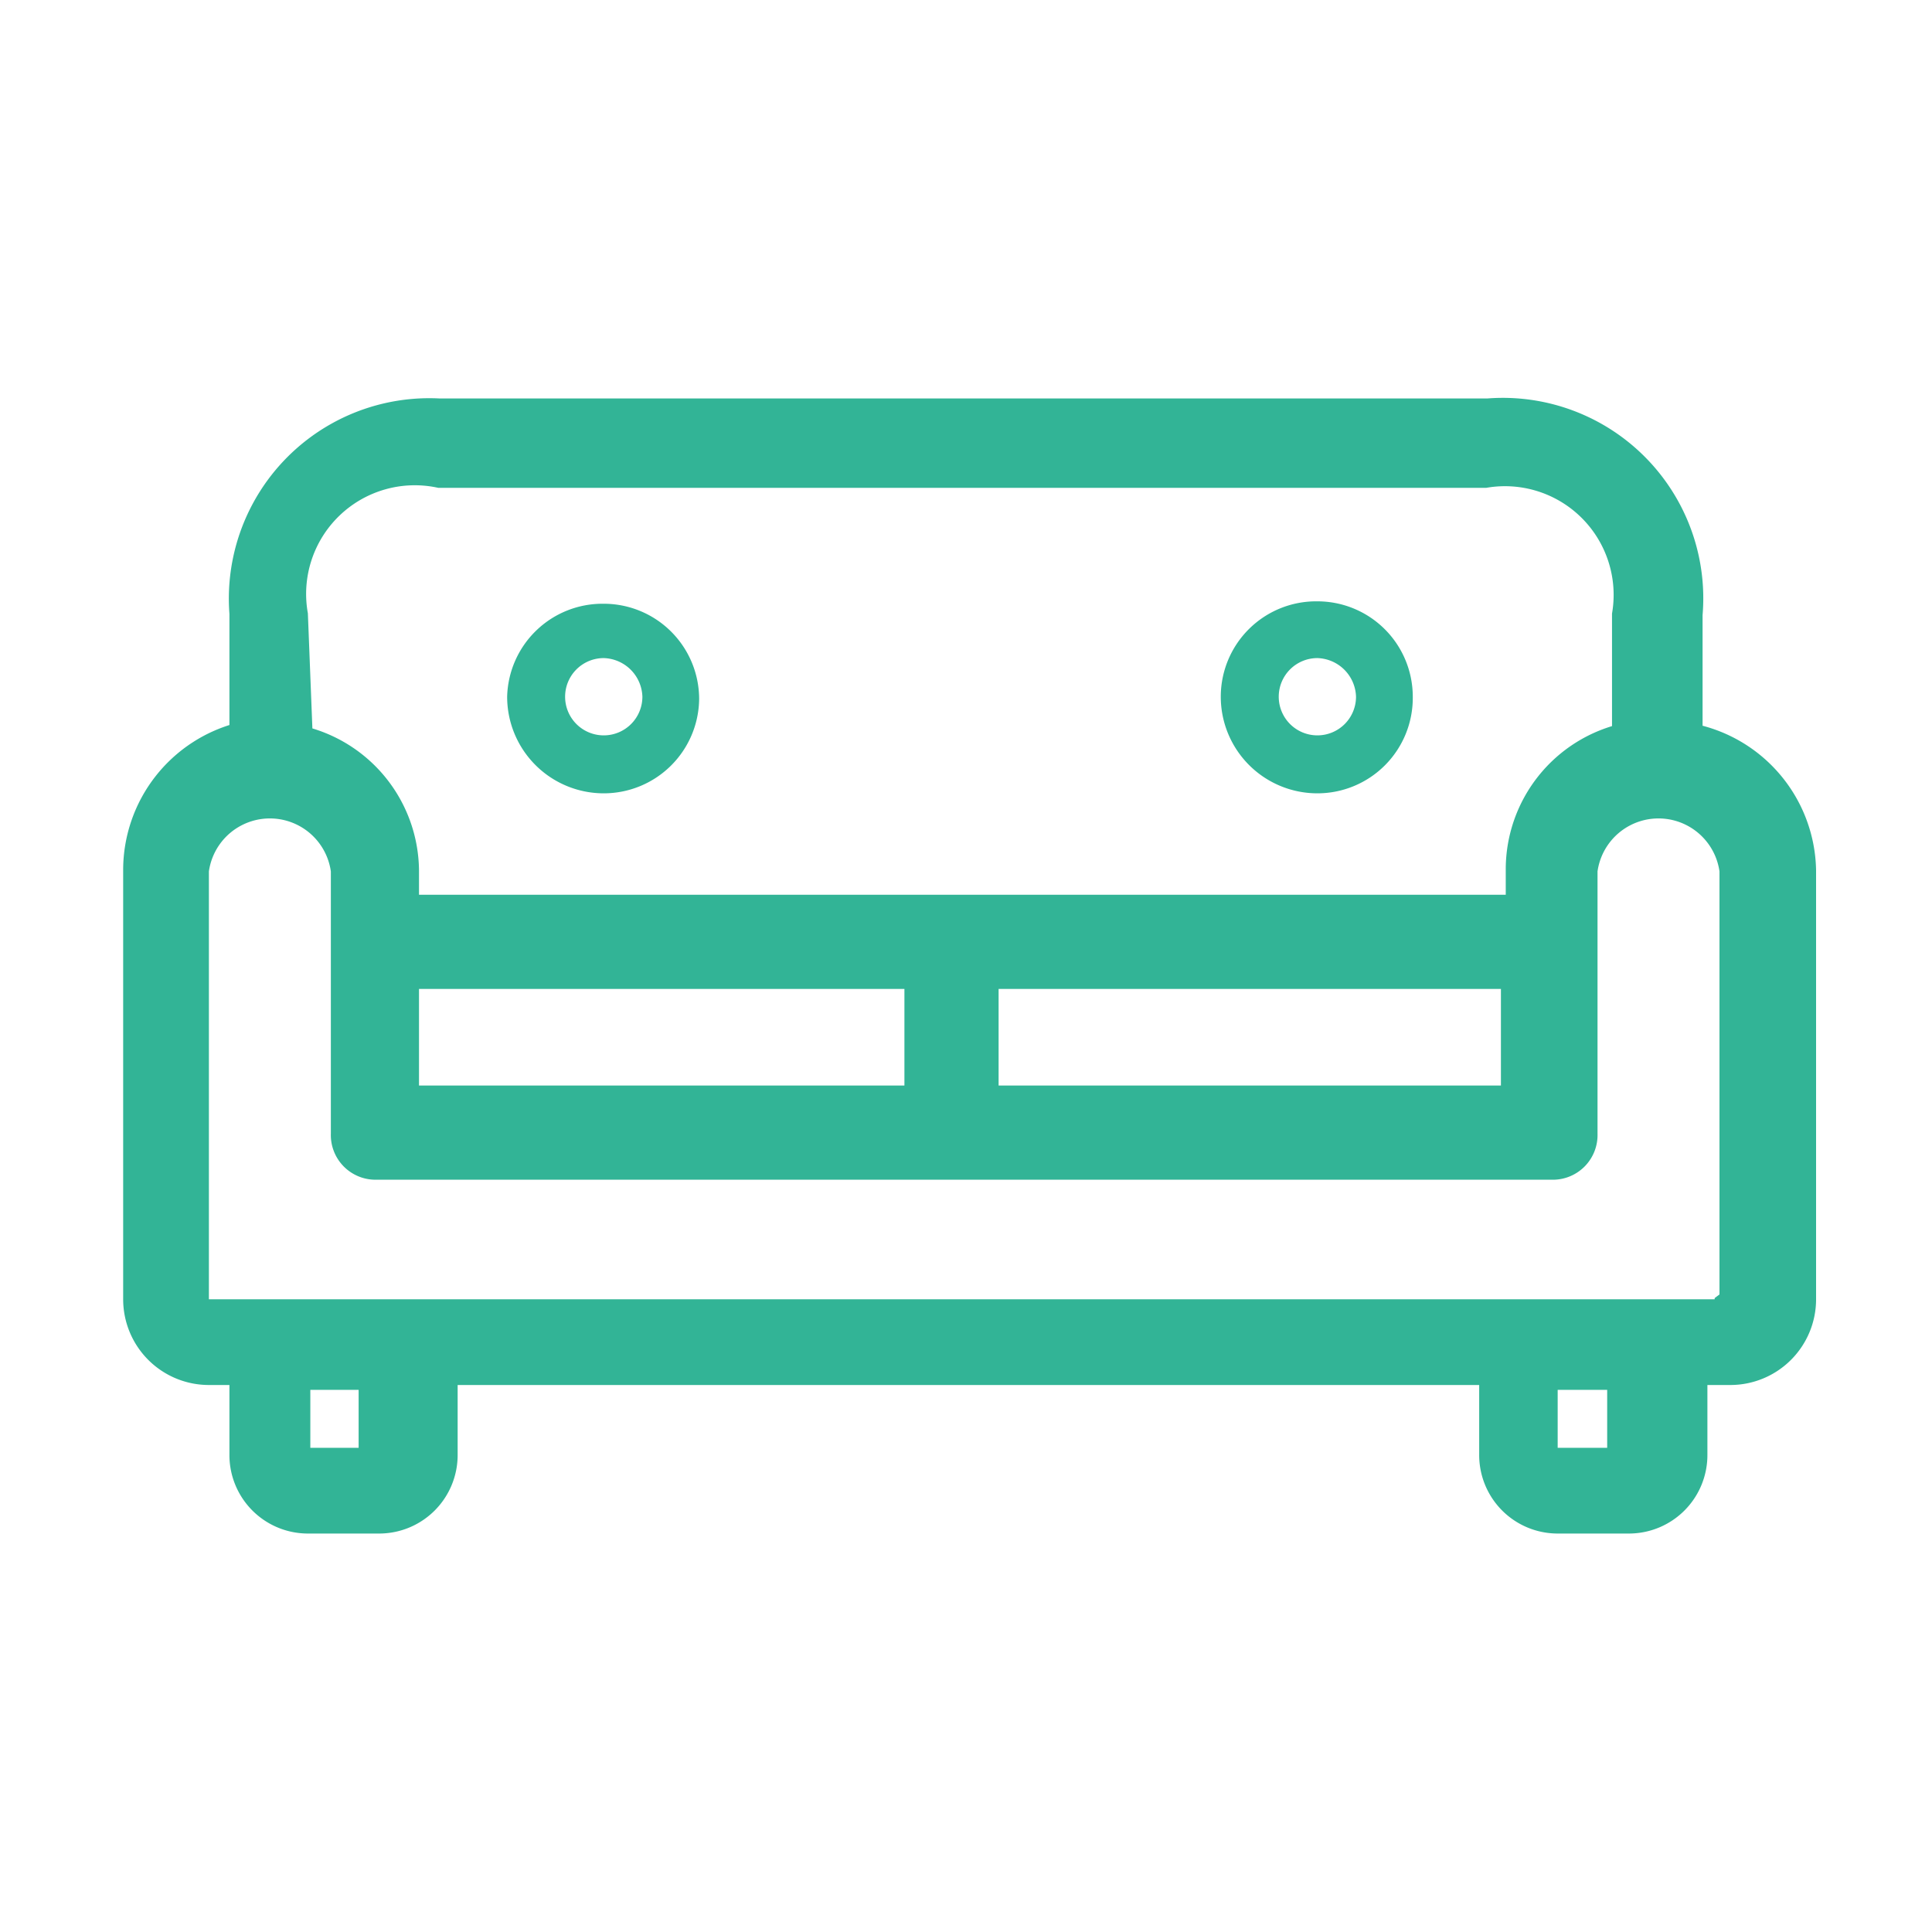 <svg id="Layer_1" data-name="Layer 1" xmlns="http://www.w3.org/2000/svg" viewBox="0 0 16 16"><defs><style>.cls-1,.cls-2{fill:#32b496;}.cls-1{stroke:#32b496;stroke-miterlimit:10;stroke-width:0.2px;}</style></defs><title>unilive_sofa</title><path class="cls-1" d="M14,6.09v-1a1.56,1.56,0,0,0-1.68-1.69H3.64A1.56,1.56,0,0,0,2,5.08v1a1.16,1.16,0,0,0-.88,1.12v3.56a.61.61,0,0,0,.61.61H2v.68a.55.55,0,0,0,.54.55h.61a.55.55,0,0,0,.54-.55v-.68h8.66v.68a.55.55,0,0,0,.54.55h.61a.55.55,0,0,0,.54-.55v-.68h.29a.61.61,0,0,0,.61-.61V7.21A1.16,1.16,0,0,0,14,6.09Zm-11.55-1A1,1,0,0,1,3.64,3.94H12.3a1,1,0,0,1,1.15,1.15v1a1.14,1.14,0,0,0-.88,1.1v.32H3.37V7.21a1.14,1.14,0,0,0-.88-1.1Zm10.08,3v1H8.17v-1Zm-4.94,0v1H3.37v-1Zm-4.52,4h-.6v-.68h.6Zm10.34,0h-.61v-.68h.61Zm.89-1.29a.06.06,0,0,1-.06.06H1.69a.06.06,0,0,1-.06-.06V7.21a.61.61,0,0,1,1.21,0V9.39a.27.27,0,0,0,.27.28h9.75a.27.27,0,0,0,.27-.28V7.21a.61.61,0,0,1,1.21,0v3.56Z"/><path class="cls-2" d="M5,6.57a.8.8,0,0,1-.8-.8A.79.79,0,0,1,5,5a.79.79,0,0,1,.79.79A.79.79,0,0,1,5,6.57ZM5,5.45a.32.32,0,0,0-.32.32A.32.32,0,0,0,5,6.09a.32.32,0,0,0,.32-.32A.33.33,0,0,0,5,5.45Z"/><path class="cls-2" d="M10.91,6.57a.8.8,0,0,1-.8-.8.79.79,0,0,1,.8-.79.79.79,0,0,1,.79.79A.79.79,0,0,1,10.91,6.57Zm0-1.12a.32.32,0,0,0-.32.32.32.32,0,0,0,.32.32.32.32,0,0,0,.32-.32A.33.33,0,0,0,10.91,5.45Z"/></svg>